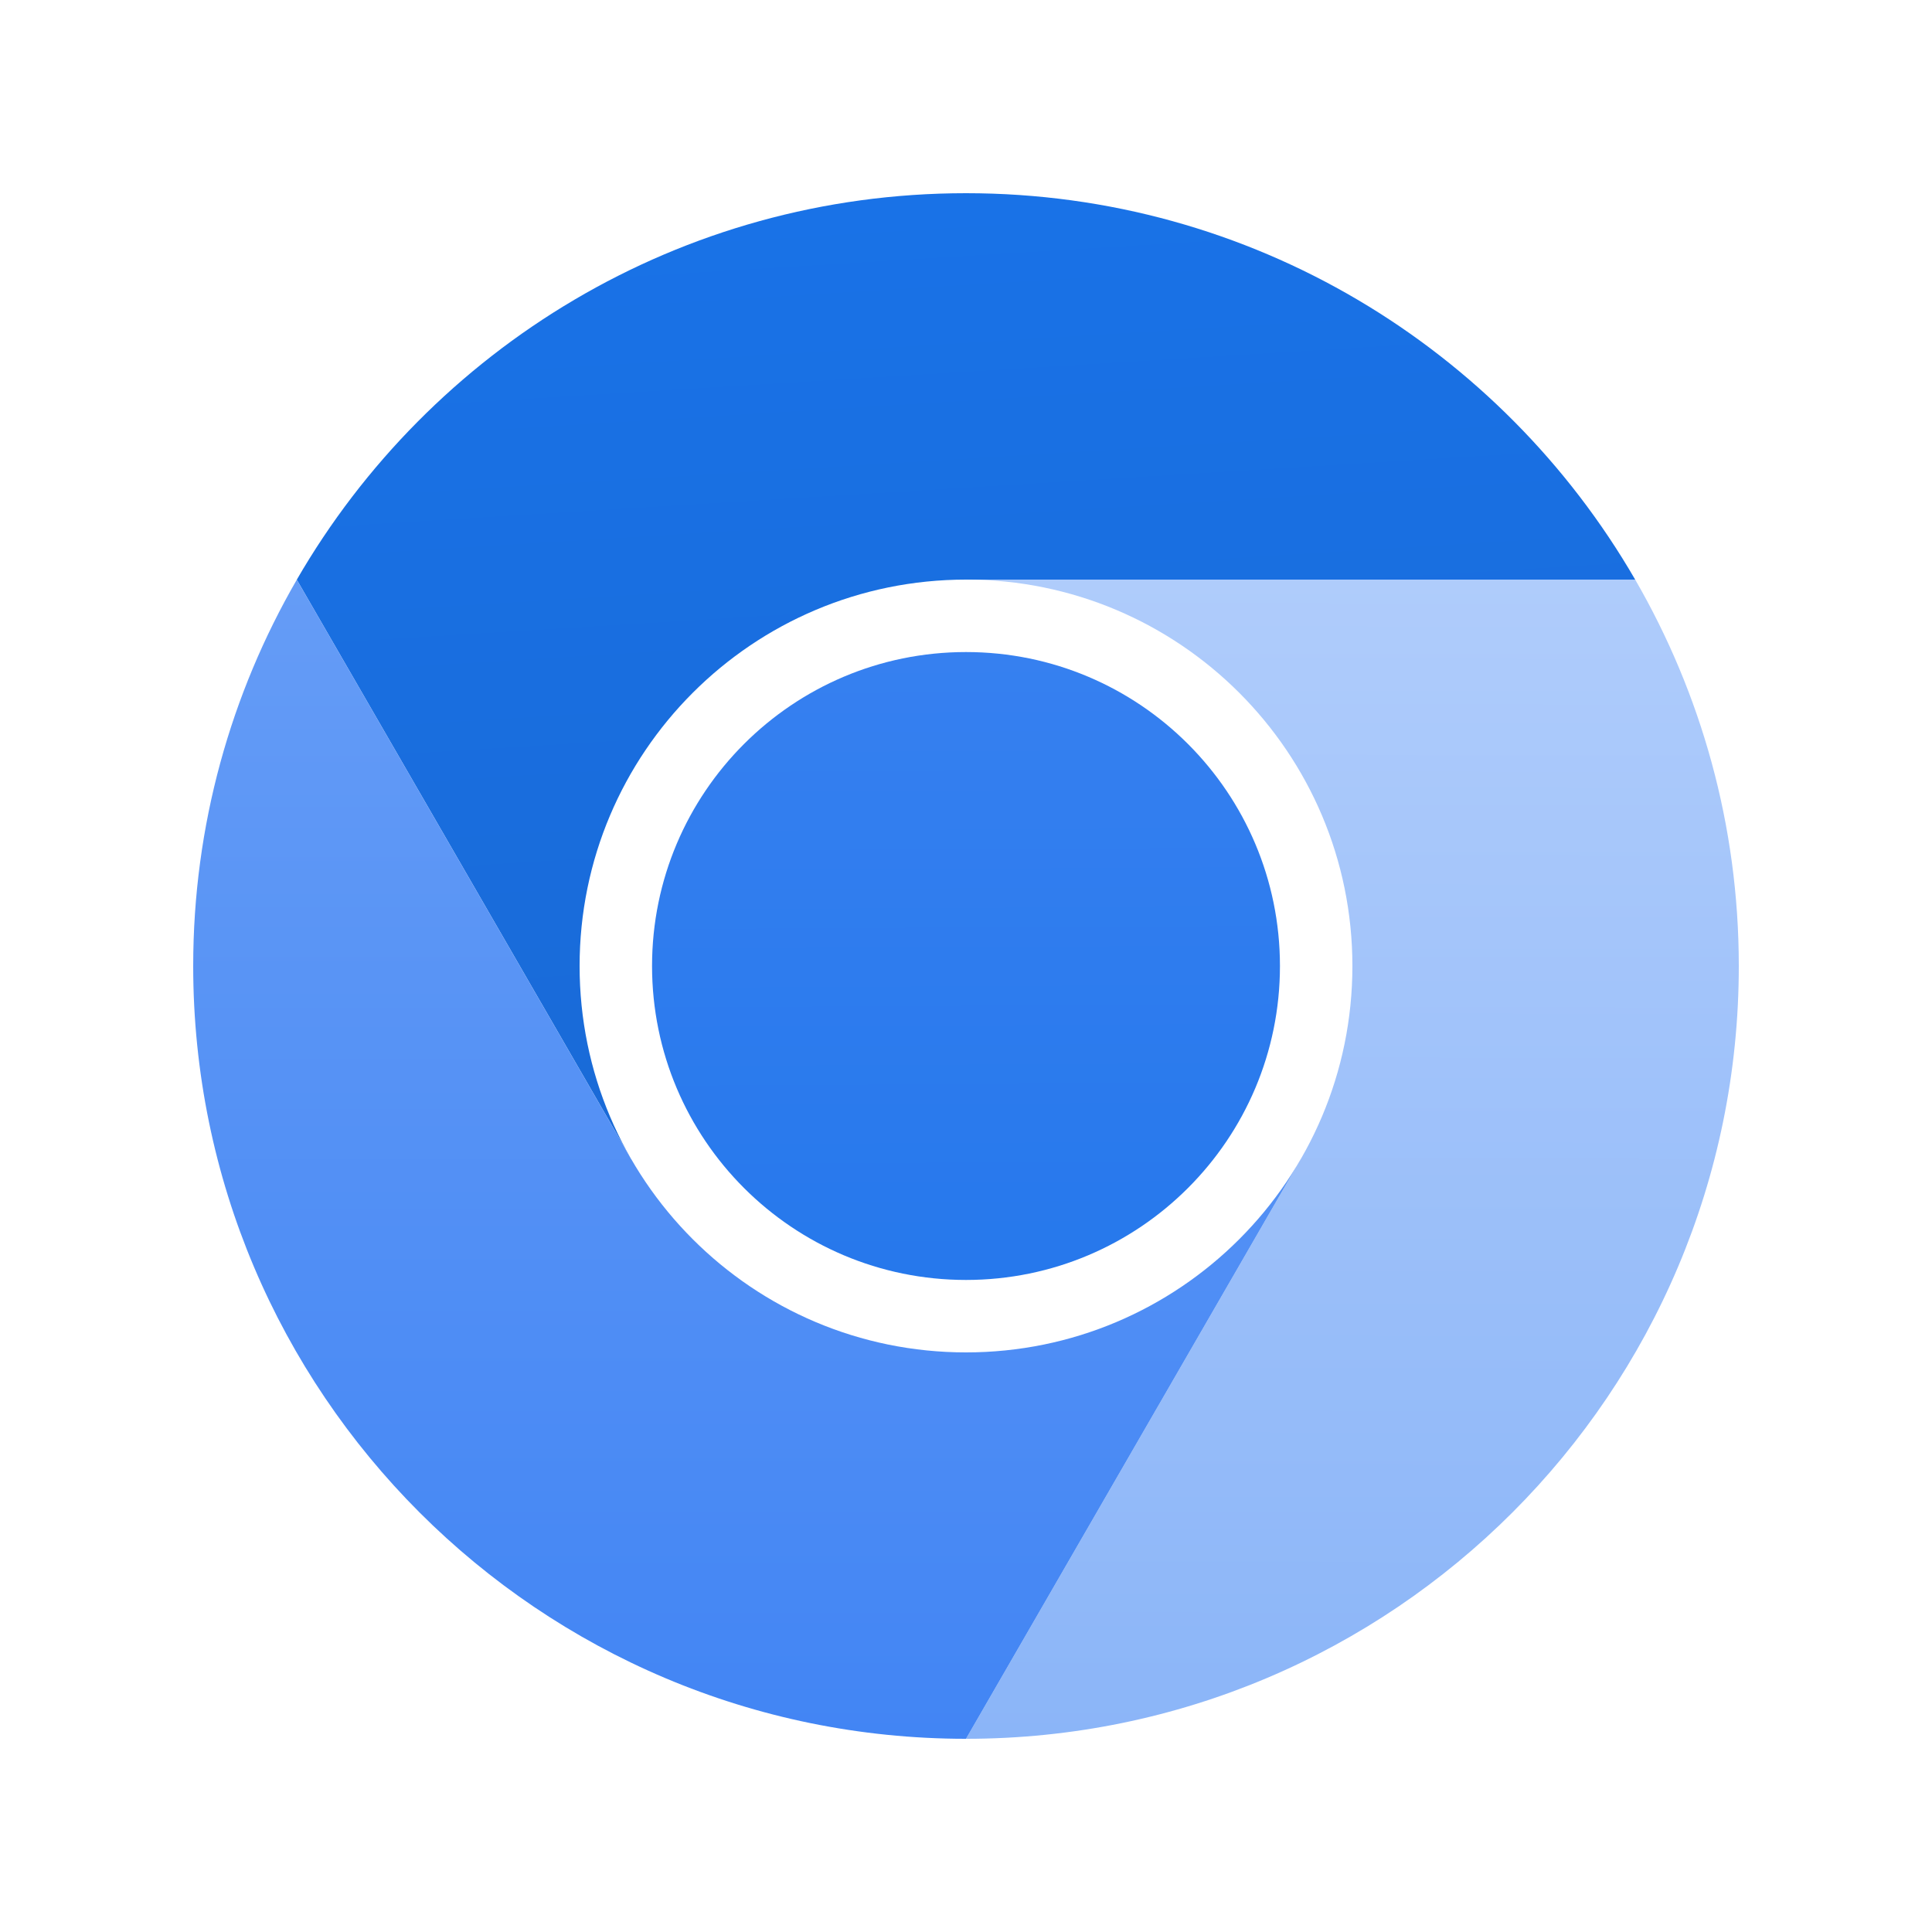 <svg xmlns="http://www.w3.org/2000/svg" viewBox="0 0 80 80">
  <rect width="100%" height="100%" fill="#fff"/>
  <path fill="url(#a)" d="M40 40L53.857 48L40 72C57.673 72 72 57.673 72 40C72 34.17 70.433 28.709 67.709 24H40L40 40Z"/>
  <path fill="url(#b)" d="M40 8C28.156 8 17.822 14.439 12.289 24.004L26.143 48L40 40V24H67.709C62.174 14.438 51.843 8 40 8Z"/>
  <path fill="url(#c)" d="M8 40C8 57.673 22.326 72 40 72L53.857 48L40 40L26.143 48L12.29 24.004C9.566 28.711 8 34.17 8 40"/>
  <path fill="#fff" d="M56 40C56 48.837 48.837 56 40 56C31.163 56 24 48.837 24 40C24 31.164 31.163 24 40 24C48.837 24 56 31.164 56 40Z"/>
  <path fill="url(#d)" d="M53 40C53 47.18 47.18 53 40 53C32.82 53 27 47.18 27 40C27 32.821 32.82 27 40 27C47.18 27 53 32.821 53 40Z"/>
  <linearGradient id="a" x1="56.068" x2="56" y1="23.934" y2="72" gradientUnits="userSpaceOnUse">
    <stop stop-color="#AFCCFB"/>
    <stop offset="1" stop-color="#8BB5F8"/>
  </linearGradient>
  <linearGradient id="b" x1="35.359" x2="38.004" y1="8.488" y2="51.49" gradientUnits="userSpaceOnUse">
    <stop stop-color="#1972E7"/>
    <stop offset="1" stop-color="#1969D5"/>
  </linearGradient>
  <linearGradient id="c" x1="30.928" x2="30.928" y1="24.004" y2="72" gradientUnits="userSpaceOnUse">
    <stop stop-color="#659CF6"/>
    <stop offset="1" stop-color="#4285F4"/>
  </linearGradient>
  <linearGradient id="d" x1="39.867" x2="40" y1="27.05" y2="53" gradientUnits="userSpaceOnUse">
    <stop stop-color="#3680F0"/>
    <stop offset="1" stop-color="#2678EC"/>
  </linearGradient>
</svg>
